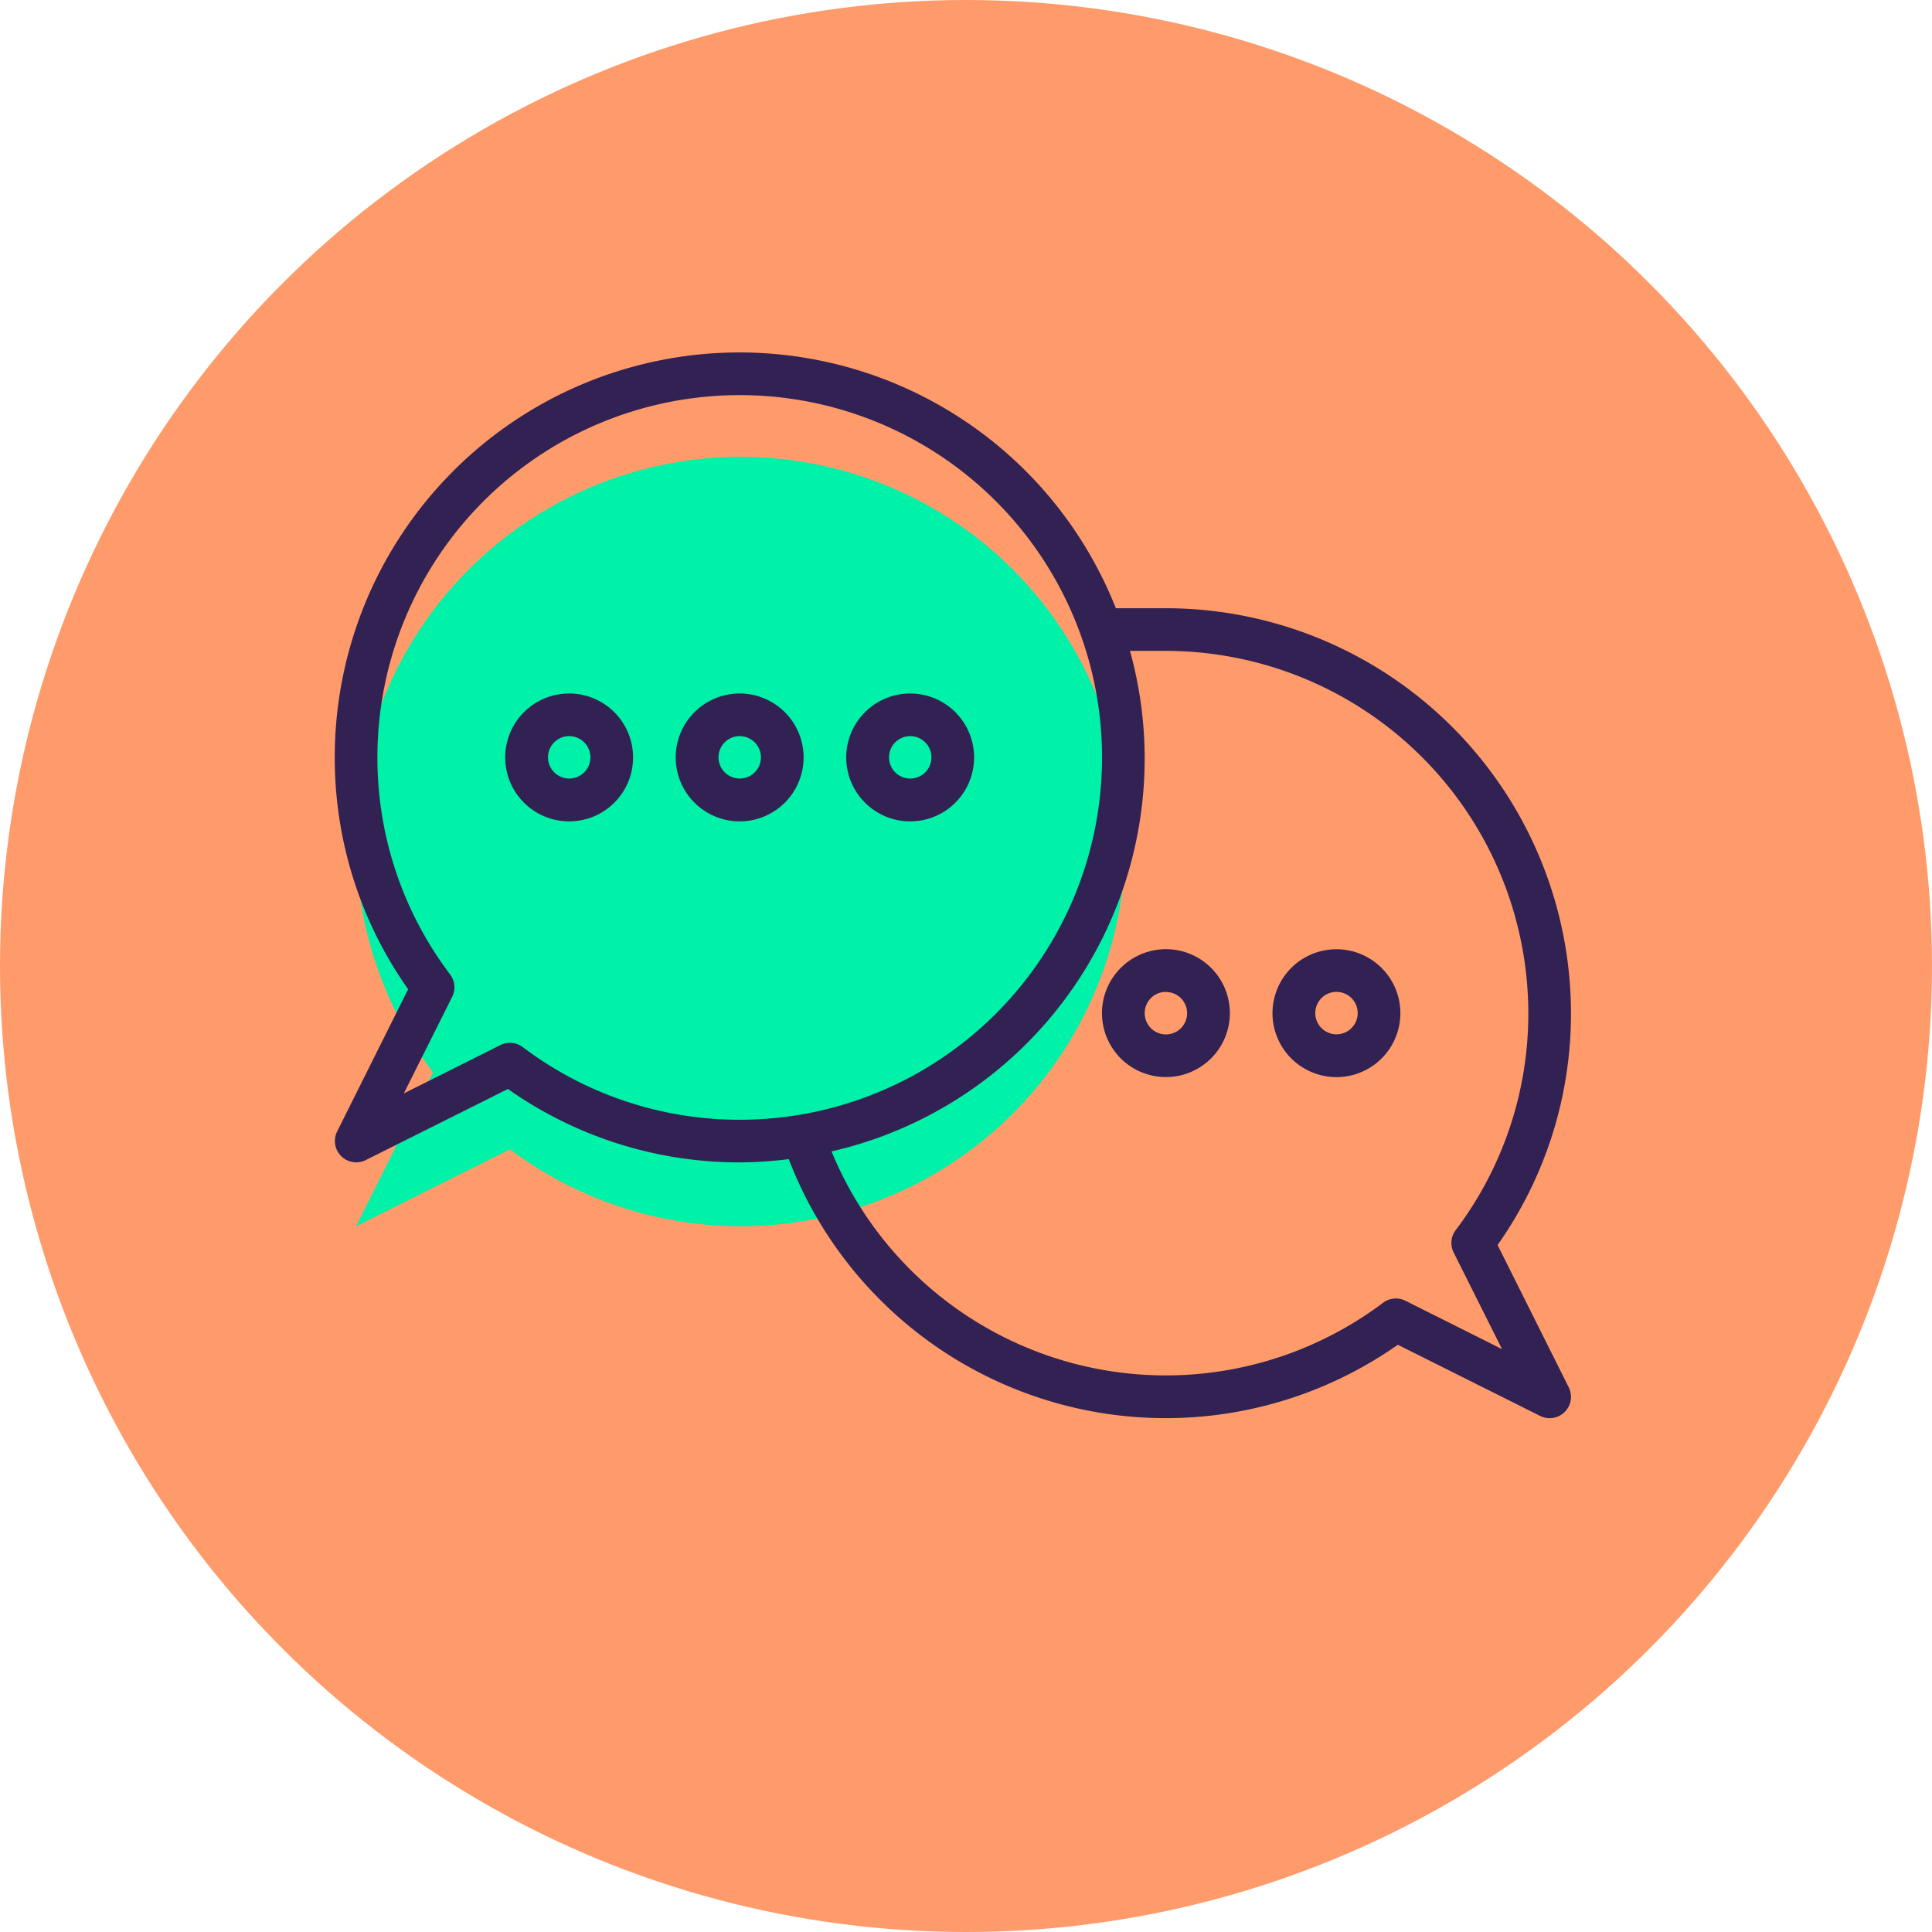 <svg xmlns="http://www.w3.org/2000/svg" width="82" height="82" viewBox="0 0 82 82">
  <g id="Grupo_1099617" data-name="Grupo 1099617" transform="translate(-948.333 -441.999)">
    <circle id="Elipse_11497" data-name="Elipse 11497" cx="41" cy="41" r="41" transform="translate(948.333 441.999)" fill="#ff9b6a"/>
    <g id="charla" transform="translate(962.541 424.956)">
      <path id="Trazado_874086" data-name="Trazado 874086" d="M14.534,101.3a16.328,16.328,0,1,0-3.266-3.266L8,104.569Z" transform="translate(-7.098 -35.477)" fill="#00f2a9"/>
      <g id="Grupo_1099760" data-name="Grupo 1099760" transform="translate(0 32.003)">
        <path id="Trazado_874087" data-name="Trazado 874087" d="M.1,65.069A.905.905,0,0,0,1.31,66.283l6.04-3.02a17.015,17.015,0,0,0,9.839,3.115,17.341,17.341,0,0,0,2.08-.138,17.139,17.139,0,0,0,25.851,7.879l6.04,3.02a.905.905,0,0,0,1.214-1.214l-3.02-6.04a17.015,17.015,0,0,0,3.115-9.839A17.207,17.207,0,0,0,35.28,42.858H33.152A17.179,17.179,0,0,0,0,49.191a17.015,17.015,0,0,0,3.115,9.839Zm35.185-20.4A15.4,15.4,0,0,1,50.659,60.046a15.239,15.239,0,0,1-3.084,9.209.905.905,0,0,0-.086.948l2.053,4.1-4.1-2.053a.907.907,0,0,0-.948.086,15.336,15.336,0,0,1-23.409-6.424A17.1,17.1,0,0,0,33.752,44.668H35.28ZM1.81,49.191A15.378,15.378,0,1,1,17.188,64.569a15.239,15.239,0,0,1-9.209-3.084.908.908,0,0,0-.948-.086l-4.1,2.053,2.053-4.1a.905.905,0,0,0-.086-.948A15.239,15.239,0,0,1,1.81,49.191Z" transform="translate(0 -32.003)" fill="#322153"/>
        <path id="Trazado_874088" data-name="Trazado 874088" d="M66.717,165.431A2.714,2.714,0,1,0,64,162.717,2.717,2.717,0,0,0,66.717,165.431Zm0-3.618a.9.9,0,1,1-.9.9A.9.9,0,0,1,66.717,161.812Z" transform="translate(-56.766 -145.529)" fill="#322153"/>
        <path id="Trazado_874089" data-name="Trazado 874089" d="M130.717,165.431A2.714,2.714,0,1,0,128,162.717,2.717,2.717,0,0,0,130.717,165.431Zm0-3.618a.9.9,0,1,1-.9.9A.9.9,0,0,1,130.717,161.812Z" transform="translate(-113.529 -145.529)" fill="#322153"/>
        <path id="Trazado_874090" data-name="Trazado 874090" d="M194.717,165.431A2.714,2.714,0,1,0,192,162.717,2.717,2.717,0,0,0,194.717,165.431Zm0-3.618a.9.9,0,1,1-.9.9A.9.9,0,0,1,194.717,161.812Z" transform="translate(-170.292 -145.529)" fill="#322153"/>
        <path id="Trazado_874091" data-name="Trazado 874091" d="M288,258.717A2.714,2.714,0,1,0,290.717,256,2.717,2.717,0,0,0,288,258.717Zm2.714-.9a.9.9,0,1,1-.9.9A.9.9,0,0,1,290.717,257.812Z" transform="translate(-255.437 -230.674)" fill="#322153"/>
        <path id="Trazado_874092" data-name="Trazado 874092" d="M354.717,261.431A2.714,2.714,0,1,0,352,258.717,2.717,2.717,0,0,0,354.717,261.431Zm0-3.618a.9.9,0,1,1-.9.9A.9.9,0,0,1,354.717,257.812Z" transform="translate(-312.2 -230.674)" fill="#322153"/>
      </g>
    </g>
  </g>
</svg>
